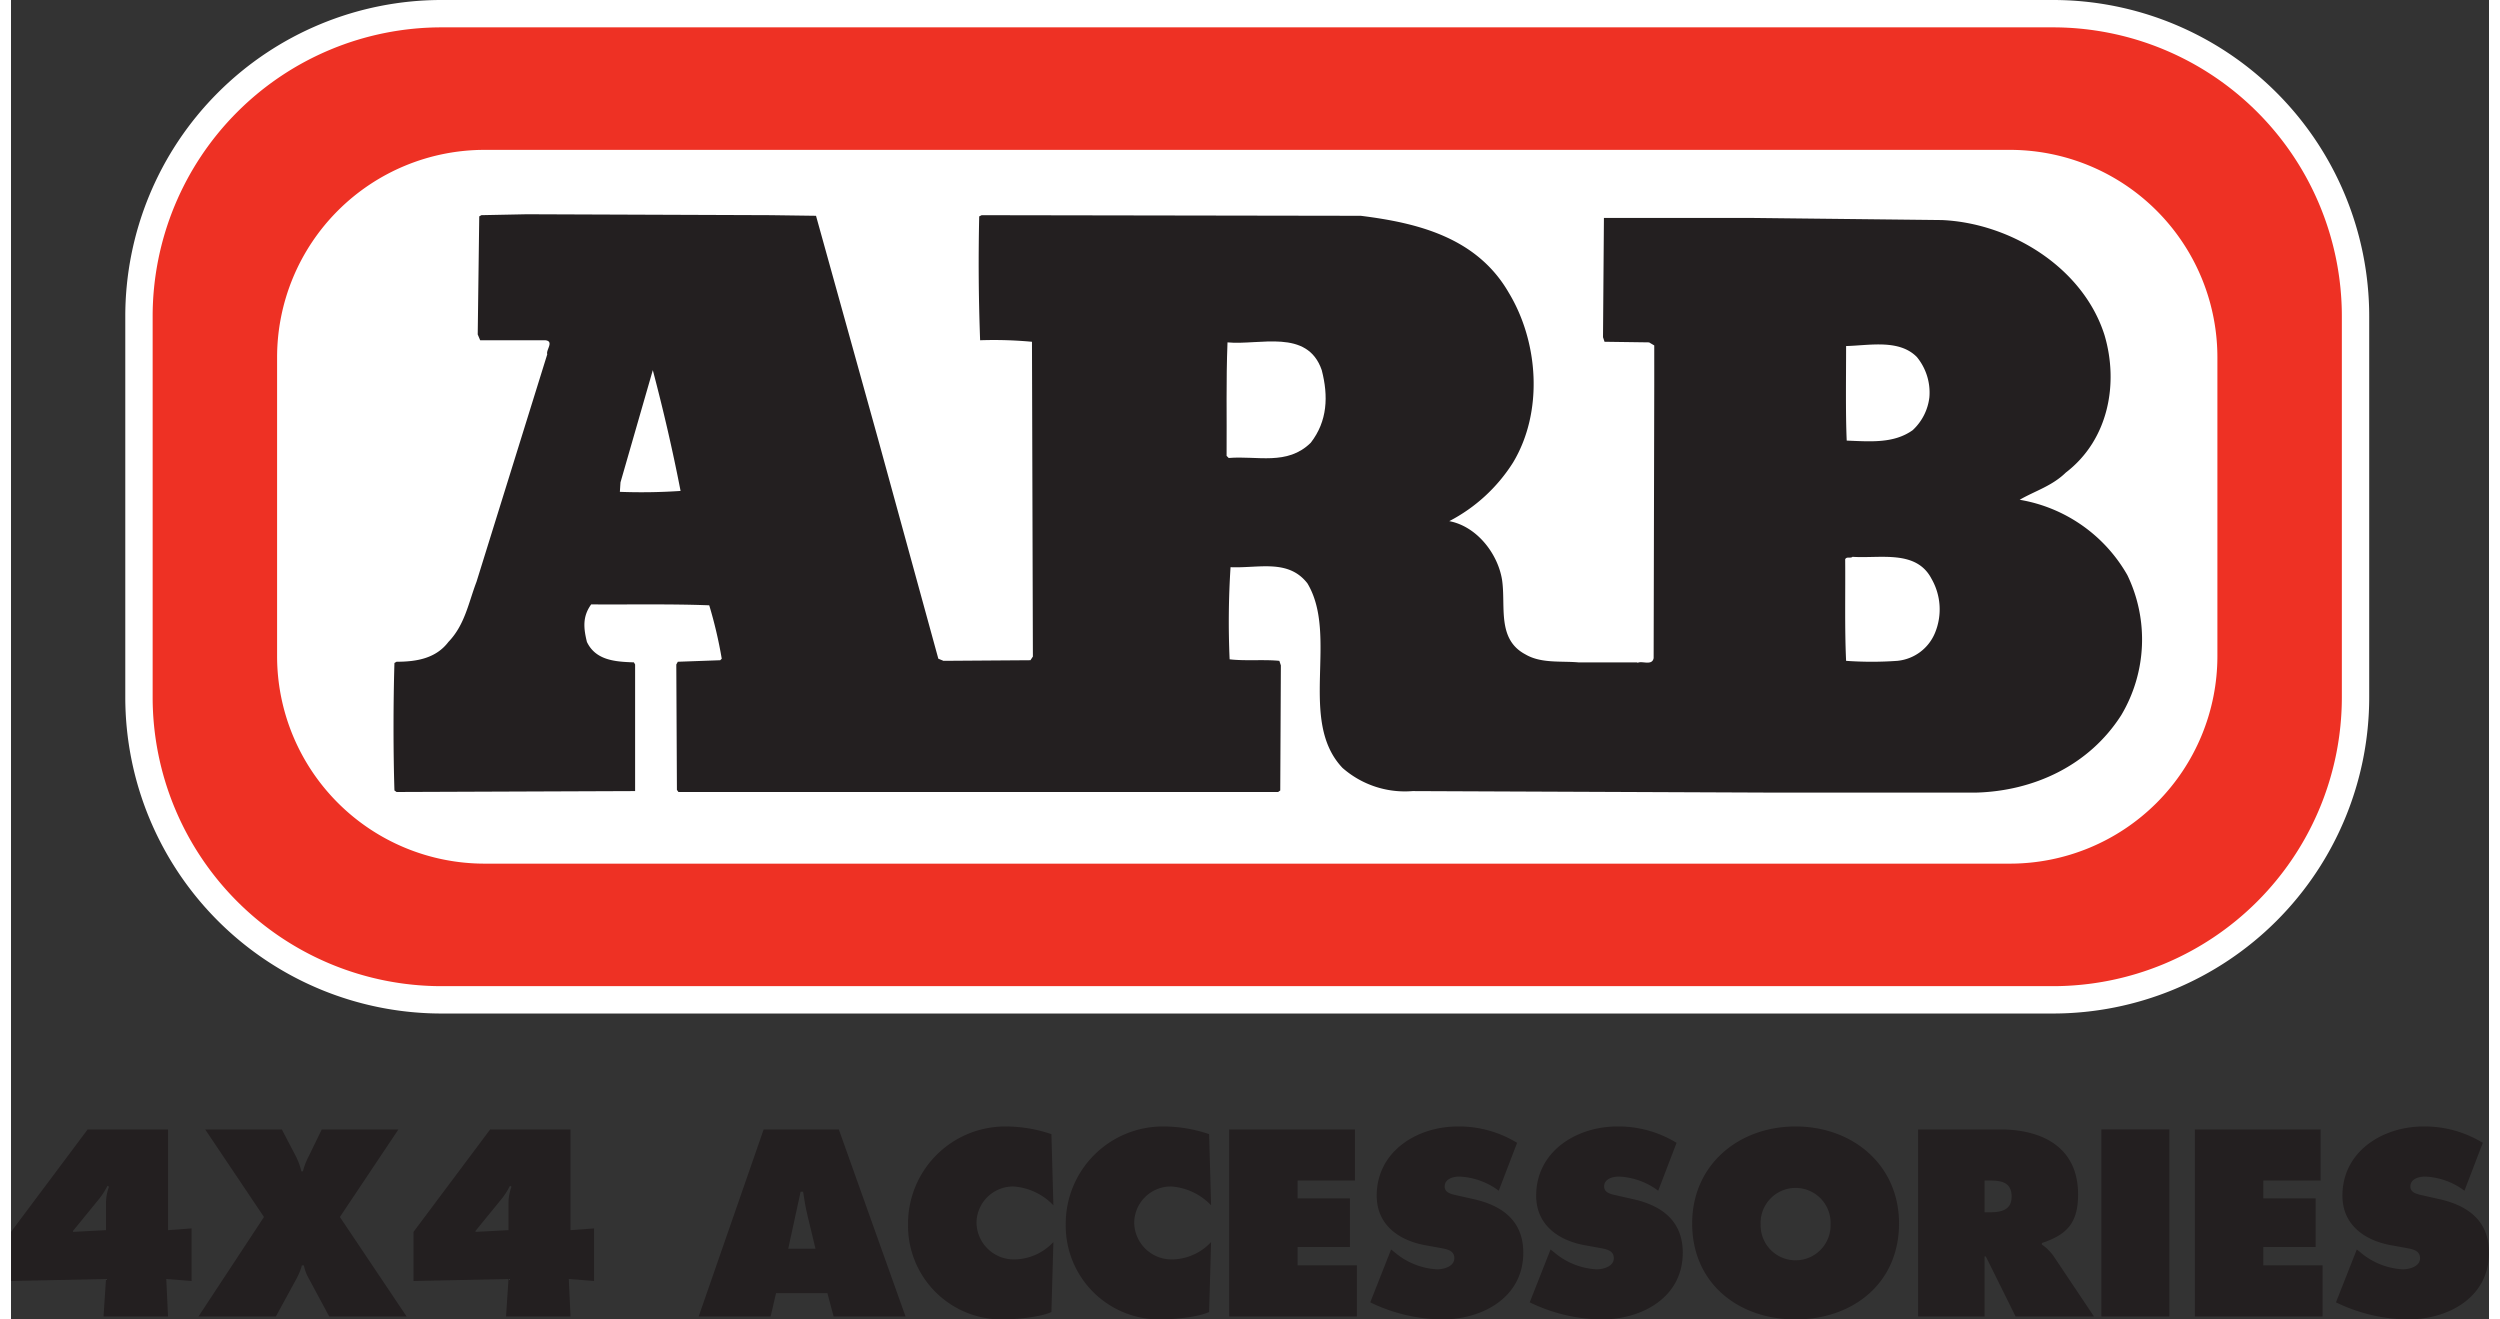 <svg id="Layer_1" data-name="Layer 1" xmlns="http://www.w3.org/2000/svg" viewBox="0 0 339.636 180.844"  height="57" width="108"><rect x="0" y="0" width="339.636" height="180.844" fill="#333333" stroke="none"/><defs><style>.cls-1{fill:#ee3124;stroke:#fff;stroke-width:3.75px;}.cls-2{fill:#fff;}.cls-3{fill:#231f20;}</style></defs><path class="cls-1" d="M59.019,1.875H279.863a41.479,41.479,0,0,1,41.479,41.479V95.558a41.48,41.48,0,0,1-41.48,41.48H59.019a41.48,41.48,0,0,1-41.48-41.48V43.355a41.48,41.48,0,0,1,41.48-41.48Z"/><path class="cls-2" d="M64.912,20.541H273.968A28.442,28.442,0,0,1,302.41,48.983V89.93a28.442,28.442,0,0,1-28.442,28.442H64.913A28.442,28.442,0,0,1,36.471,89.93V48.982A28.441,28.441,0,0,1,64.912,20.541Z"/><path class="cls-3" d="M110.335,29.577l8.529,30.688L127.1,90.282l.71.293,11.916-.084.334-.501-.126-43.146a56.237,56.237,0,0,0-7.107-.209c-.209-5.811-.251-11.037-.126-16.974l.335-.167,51.968.084c7.692.962,15.887,2.926,20.277,10.536,4.097,6.773,4.766,16.347.586,23.287a22.705,22.705,0,0,1-8.738,8.027c3.763.711,6.647,4.432,7.233,8.027.543,3.596-.752,8.153,3.219,10.243,2.132,1.254,4.85.878,7.233,1.087h8.111v.084c.543-.376,2.007.46,2.216-.669l.084-37.544V47.345l-.71-.418-6.104-.084-.21-.627.126-16.347h20.068l26.256.293c9.449.418,19.357,6.522,22.284,15.761,1.965,6.606.586,14.341-5.31,18.856-1.881,1.839-4.223,2.508-6.313,3.721a20.998,20.998,0,0,1,14.758,10.327,20.291,20.291,0,0,1-.836,19.19c-4.432,6.94-12.04,10.41-19.942,10.619H241.696l-49.584-.209a12.948,12.948,0,0,1-9.616-3.177c-6.146-6.48-.501-18.103-4.808-25.294-2.634-3.387-6.69-2.049-10.536-2.216a116.467,116.467,0,0,0-.126,12.626c2.09.251,4.724,0,6.814.209l.209.627-.084,17.141-.292.209H91.479l-.209-.292-.084-17.183.209-.377,5.811-.209.209-.21a60.063,60.063,0,0,0-1.714-7.316c-5.351-.209-11.163-.084-16.18-.126-1.212,1.673-1.046,3.262-.586,5.143,1.212,2.551,3.93,2.718,6.439,2.801l.167.293v17.35l-32.693.126-.293-.209c-.167-5.268-.167-11.957,0-17.476l.293-.168c2.759,0,5.393-.46,7.107-2.718,2.258-2.341,2.759-5.393,3.847-8.236l9.699-31.189c-.209-.586,1.004-1.798-.293-1.923H64.304l-.335-.794.209-16.18.292-.167,6.23-.126,33.405.126Z"/><path class="cls-2" d="M179.652,50.731c.92,3.554.794,6.982-1.505,9.95-3.219,3.178-7.358,1.756-11.246,2.091l-.292-.292c.042-5.686-.084-10.035.125-15.553C171.124,47.345,177.688,45.004,179.652,50.731Z"/><path class="cls-2" d="M261.22,48.934a7.679,7.679,0,0,1,1.714,5.518,7.268,7.268,0,0,1-2.299,4.516c-2.592,1.839-5.77,1.547-9.031,1.421-.167-3.763-.084-8.779-.084-12.96C254.74,47.345,258.795,46.467,261.22,48.934Z"/><path class="cls-2" d="M91.772,67.288a79.631,79.631,0,0,1-8.32.125l.084-1.296,4.431-15.386C89.431,56.292,90.684,61.685,91.772,67.288Z"/><path class="cls-2" d="M263.227,79.328a8.424,8.424,0,0,1,.501,7.358,6.228,6.228,0,0,1-5.184,3.889,49.298,49.298,0,0,1-7.024,0c-.209-4.474-.084-9.282-.126-13.923.209-.418.753-.084,1.003-.334C256.203,76.569,261.137,75.315,263.227,79.328Z"/><path class="cls-3" d="M0,168.843l10.505-14.04H21.52v13.802l3.23-.238v7.207l-3.467-.272.238,5.133H12.681l.34-5.133L0,175.574Zm8.5-.136v.136l4.521-.238v-3.841a6.451,6.451,0,0,1,.408-2.108l-.204-.136a10.234,10.234,0,0,1-1.428,2.142Z"/><path class="cls-3" d="M53.099,154.802l-8.023,12,9.145,13.633H43.613l-2.924-5.439a5.354,5.354,0,0,1-.544-1.564h-.272A8.743,8.743,0,0,1,39.16,175.2l-2.856,5.235H25.697l8.975-13.633-8.057-12H37.12l1.904,3.638a9.869,9.869,0,0,1,.782,2.107H40.01a9.363,9.363,0,0,1,.816-2.107l1.768-3.638Z"/><path class="cls-3" d="M55.168,168.843l10.505-14.04H76.688v13.802l3.23-.238v7.207l-3.468-.272.238,5.133H67.849l.34-5.133-13.021.272Zm8.499-.136v.136l4.521-.238v-3.841a6.451,6.451,0,0,1,.408-2.108l-.204-.136a10.249,10.249,0,0,1-1.428,2.142Z"/><path class="cls-3" d="M104.112,180.435H94.253l8.907-25.633h10.301l9.145,25.633H112.747l-.85-3.196H104.86Zm6.153-9.281-1.088-4.521c-.272-1.088-.442-2.209-.612-3.297h-.34l-1.7,7.819Z"/><path class="cls-3" d="M142.871,165.205a8.309,8.309,0,0,0-5.473-2.584,5.02,5.02,0,0,0-5.065,4.998,5.116,5.116,0,0,0,5.201,4.998,7.421,7.421,0,0,0,5.337-2.38l-.272,9.587c-1.496.714-4.963,1.02-6.629,1.02a12.844,12.844,0,0,1-13.021-12.987,13.328,13.328,0,0,1,13.395-13.463,19.475,19.475,0,0,1,6.255,1.054Z"/><path class="cls-3" d="M164.486,165.205a8.308,8.308,0,0,0-5.473-2.584,5.021,5.021,0,0,0-5.066,4.998,5.116,5.116,0,0,0,5.201,4.998,7.421,7.421,0,0,0,5.337-2.38l-.272,9.587c-1.496.714-4.964,1.02-6.629,1.02a12.844,12.844,0,0,1-13.021-12.987A13.328,13.328,0,0,1,157.959,154.394a19.48,19.48,0,0,1,6.256,1.054Z"/><path class="cls-3" d="M166.962,154.802h17.236v7.003h-7.854v2.447h7.173v6.664h-7.173v2.516h8.126v7.003H166.962Z"/><path class="cls-3" d="M189.156,171.256l.476.374a9.777,9.777,0,0,0,5.814,2.346c.918,0,2.38-.374,2.38-1.53s-1.224-1.258-2.074-1.428l-1.87-.34c-3.638-.646-6.697-2.788-6.697-6.799,0-6.085,5.542-9.485,11.117-9.485a15.262,15.262,0,0,1,8.125,2.244l-2.516,6.562a9.68,9.68,0,0,0-5.406-1.938c-.816,0-2.006.306-2.006,1.36,0,.952,1.156,1.088,1.87,1.258l2.108.476c3.943.884,6.799,2.992,6.799,7.343,0,6.12-5.576,9.146-11.117,9.146a23.091,23.091,0,0,1-9.859-2.346Z"/><path class="cls-3" d="M211.013,171.256l.476.374a9.777,9.777,0,0,0,5.814,2.346c.918,0,2.38-.374,2.38-1.53s-1.224-1.258-2.074-1.428l-1.87-.34c-3.638-.646-6.697-2.788-6.697-6.799,0-6.085,5.542-9.485,11.117-9.485a15.262,15.262,0,0,1,8.125,2.244l-2.516,6.562a9.681,9.681,0,0,0-5.406-1.938c-.816,0-2.006.306-2.006,1.36,0,.952,1.156,1.088,1.87,1.258l2.107.476c3.944.884,6.8,2.992,6.8,7.343,0,6.12-5.576,9.146-11.117,9.146a23.091,23.091,0,0,1-9.859-2.346Z"/><path class="cls-3" d="M258.775,167.687c0,8.227-6.357,13.157-14.177,13.157s-14.176-4.93-14.176-13.157c0-8.057,6.391-13.293,14.176-13.293S258.775,159.63,258.775,167.687Zm-18.97.136a4.795,4.795,0,1,0,9.587,0,4.798,4.798,0,1,0-9.587,0Z"/><path class="cls-3" d="M261.389,154.802h11.253c5.779,0,10.675,2.448,10.675,8.907,0,3.876-1.496,5.507-4.964,6.663v.204a6.528,6.528,0,0,1,1.564,1.53l5.575,8.329H274.75l-4.08-8.227h-.17v8.227h-9.111ZM270.5,166.157h.646c1.53,0,3.059-.238,3.059-2.142,0-1.972-1.394-2.209-2.992-2.209H270.5Z"/><path class="cls-3" d="M286.509,154.802h9.315v25.633h-9.315Z"/><path class="cls-3" d="M299.321,154.802h17.236v7.003h-7.853v2.447h7.172v6.664h-7.172v2.516h8.125v7.003H299.321Z"/><path class="cls-3" d="M321.516,171.256l.476.374a9.777,9.777,0,0,0,5.814,2.346c.918,0,2.38-.374,2.38-1.53s-1.224-1.258-2.074-1.428l-1.869-.34c-3.638-.646-6.697-2.788-6.697-6.799,0-6.085,5.541-9.485,11.116-9.485a15.258,15.258,0,0,1,8.125,2.244l-2.516,6.562a9.678,9.678,0,0,0-5.405-1.938c-.815,0-2.005.306-2.005,1.36,0,.952,1.155,1.088,1.869,1.258l2.107.476c3.944.884,6.8,2.992,6.8,7.343,0,6.12-5.576,9.146-11.117,9.146a23.093,23.093,0,0,1-9.859-2.346Z"/></svg>